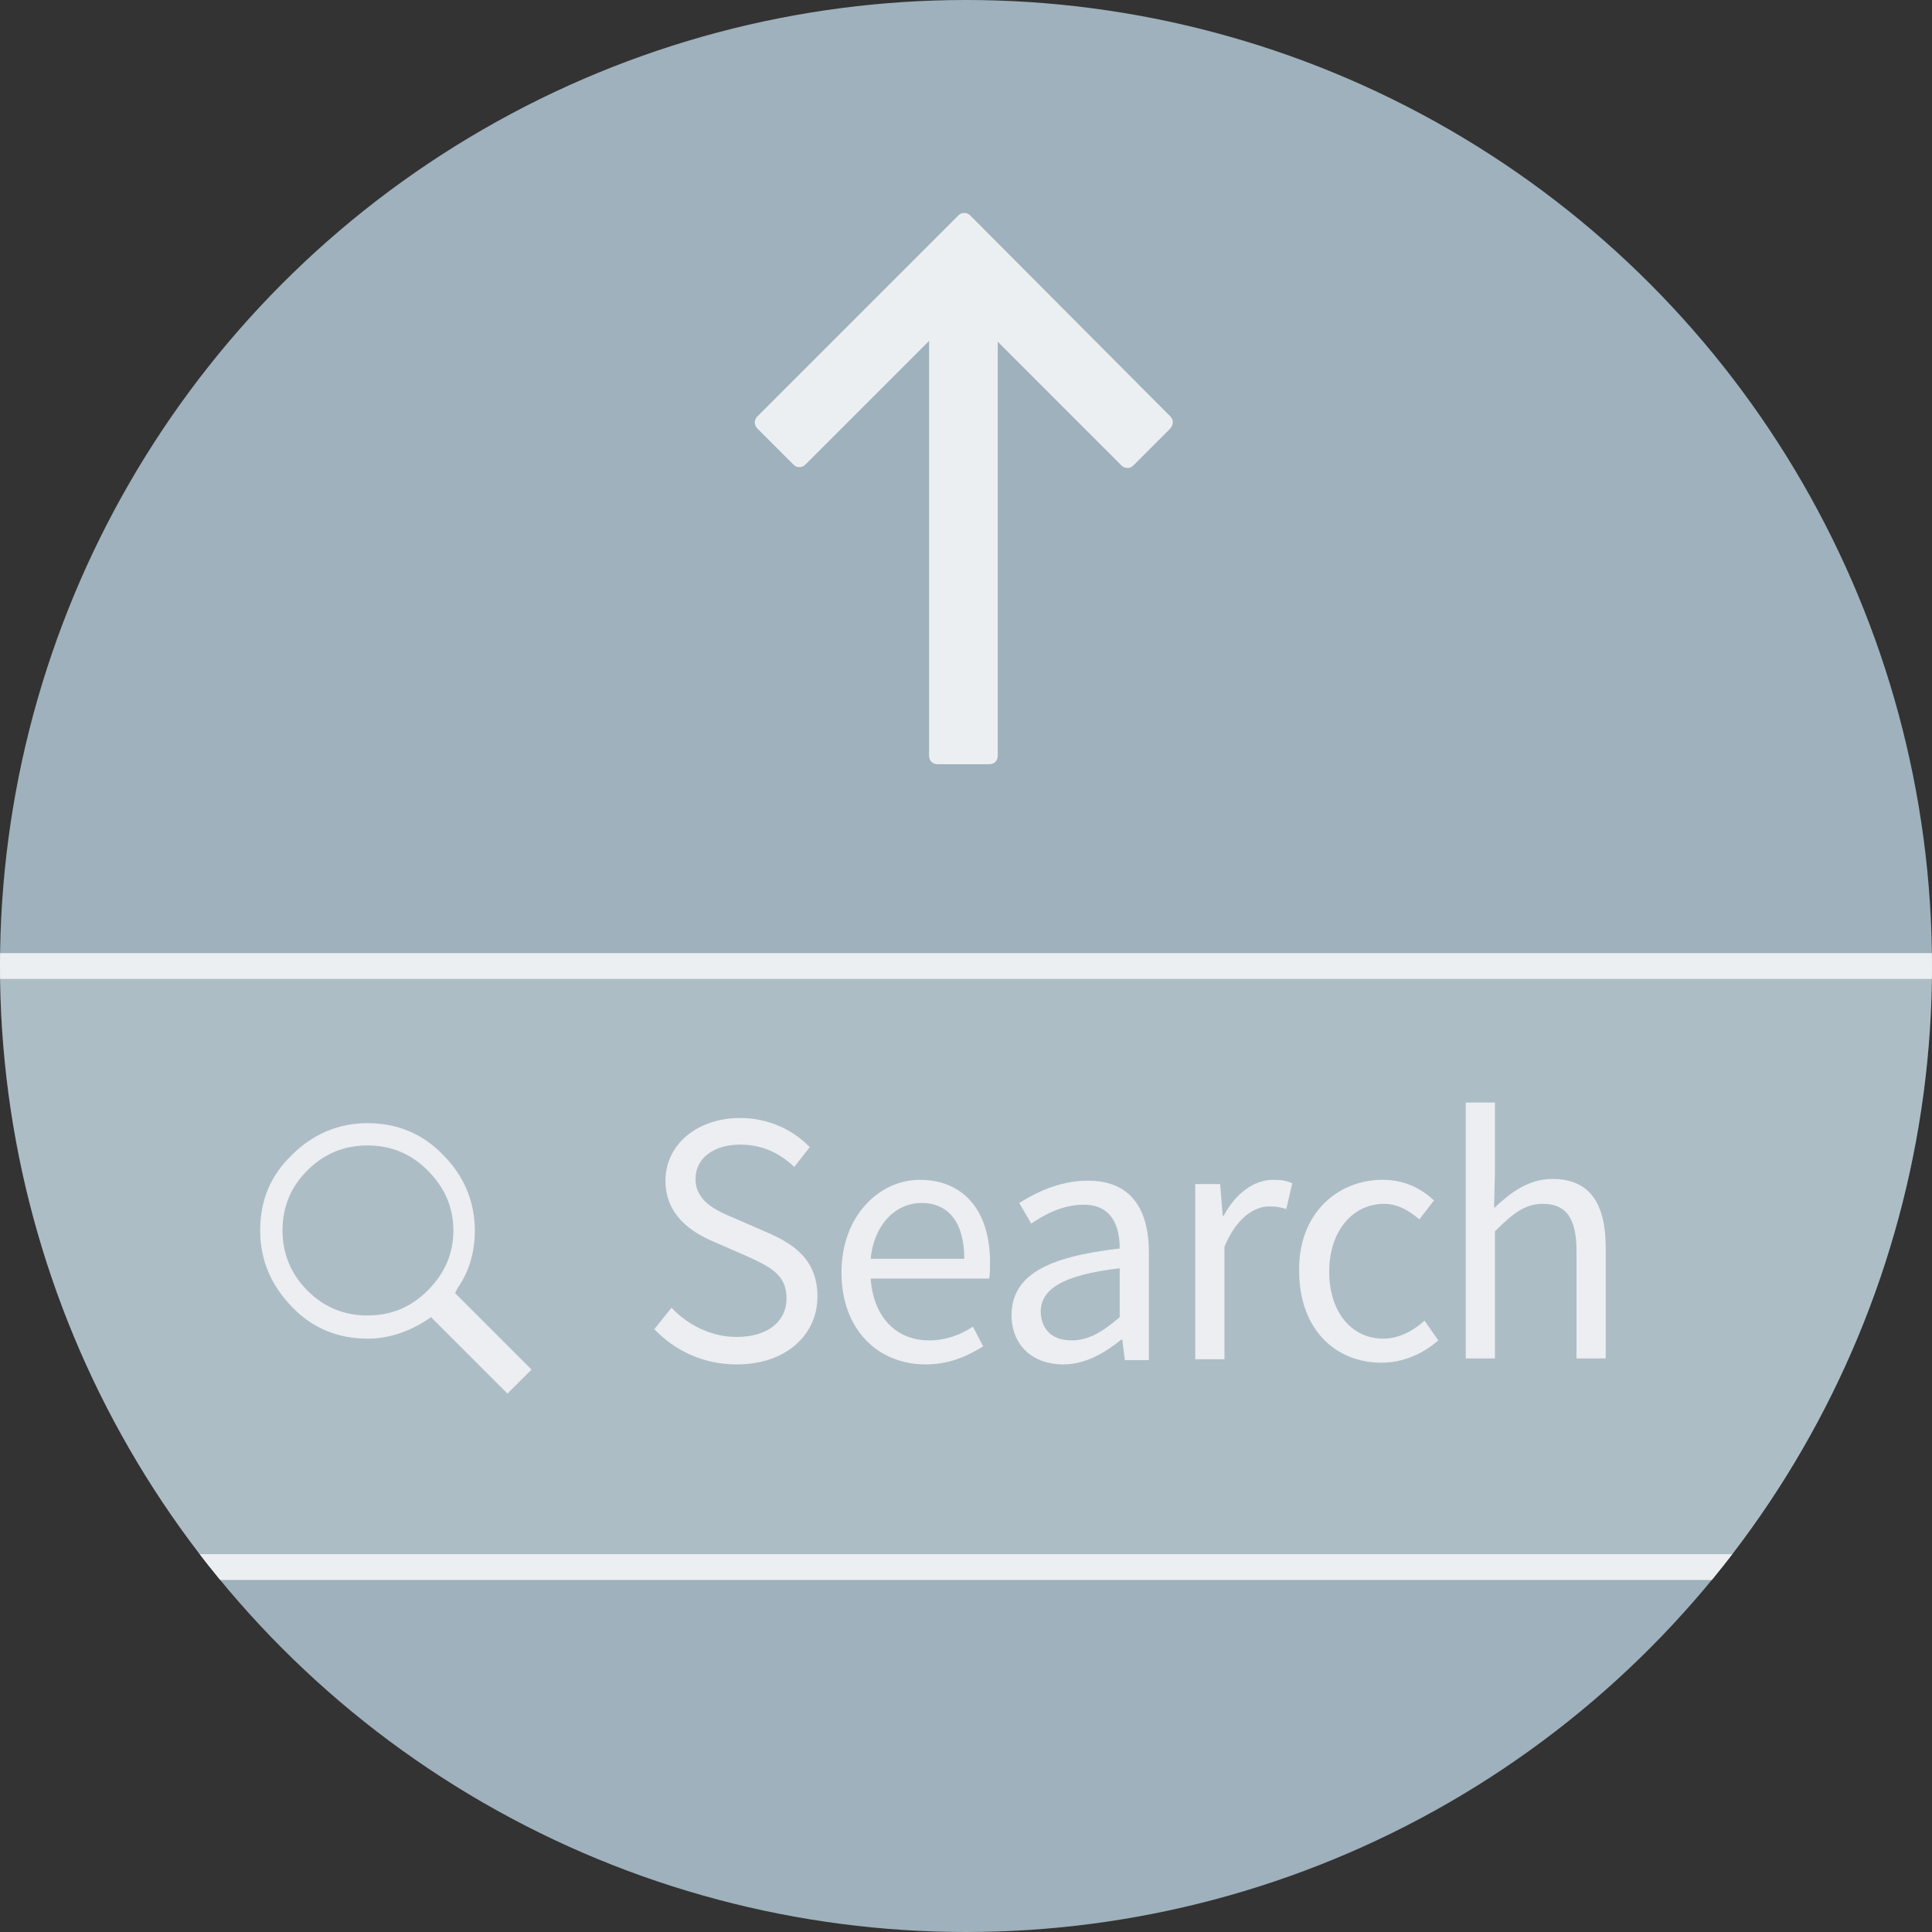 <?xml version="1.0" encoding="utf-8"?>
<!-- Generator: Adobe Illustrator 19.1.0, SVG Export Plug-In . SVG Version: 6.00 Build 0)  -->
<svg version="1.1" id="Layer_1" xmlns="http://www.w3.org/2000/svg" xmlns:xlink="http://www.w3.org/1999/xlink" x="0px" y="0px"
	 viewBox="0 0 225 225" xmlSpace="preserve">
<rect x="0" y="0" width="225" height="225" fill="#333333" stroke="none"/>
<circle id="XMLID_229_" class="st0" cx="112.5" cy="112.5" r="112.5" fill="#9EB1BC"/>
<g>
	<path class="st1" fill="#ECEFF1" d="M53.3,150l-0.3,0.6l8.9,8.9l-2.8,2.8l-8.9-8.9l-0.6,0.4c-2.2,1.4-4.5,2.1-6.8,2.1c-3.4,0-6.4-1.2-8.8-3.7
		s-3.7-5.4-3.7-8.9s1.2-6.4,3.7-8.8c2.4-2.4,5.4-3.7,8.8-3.7s6.4,1.2,8.8,3.7c2.4,2.4,3.7,5.4,3.7,8.8C55.3,145.7,54.7,148,53.3,150
		z M49.8,136.3c-1.9-1.9-4.2-2.9-7-2.9s-5.1,1-7,2.9c-1.9,1.9-2.9,4.2-2.9,7c0,2.7,1,5.1,2.9,7c1.9,1.9,4.2,2.9,7,2.9s5.1-1,7-2.9
		c2-2,3-4.3,3-7C52.8,140.6,51.8,138.3,49.8,136.3z"/>
	<path class="st1" fill="#ECEFF1" d="M78.2,152.3c2,2.1,4.7,3.4,7.6,3.4c3.6,0,5.8-1.8,5.8-4.5c0-2.8-2-3.7-4.6-4.9l-3.9-1.7
		c-2.6-1.1-5.6-3.1-5.6-7.1c0-4.2,3.7-7.3,8.7-7.3c3.3,0,6.2,1.4,8.1,3.4l-1.8,2.3c-1.7-1.6-3.7-2.6-6.3-2.6c-3.1,0-5.2,1.6-5.2,4
		c0,2.6,2.4,3.7,4.6,4.6l3.9,1.7c3.2,1.4,5.7,3.3,5.7,7.4c0,4.4-3.6,7.9-9.4,7.9c-3.9,0-7.2-1.6-9.6-4.1L78.2,152.3z"/>
	<path class="st1" fill="#ECEFF1" d="M107.1,137.4c5.2,0,8.2,3.7,8.2,9.6c0,0.7,0,1.4-0.1,1.9h-13.8c0.3,4.4,2.9,7.2,6.8,7.2c1.9,0,3.6-0.6,5.1-1.6
		l1.2,2.3c-1.8,1.1-3.9,2.1-6.7,2.1c-5.5,0-9.8-4-9.8-10.7C98,141.5,102.5,137.4,107.1,137.4z M112.3,146.6c0-4.2-1.8-6.5-5-6.5
		c-2.9,0-5.5,2.4-5.9,6.5H112.3z"/>
	<path class="st1" fill="#ECEFF1" d="M130.4,145.4c0-2.6-0.9-5.1-4.2-5.1c-2.4,0-4.5,1.1-6.1,2.2l-1.4-2.4c1.9-1.2,4.7-2.6,8-2.6
		c5,0,7.1,3.3,7.1,8.4v12.5H131l-0.3-2.4h-0.1c-2,1.6-4.2,2.9-6.8,2.9c-3.4,0-6-2.1-6-5.8C117.9,148.6,121.7,146.4,130.4,145.4z
		 M124.8,156.1c2,0,3.6-1,5.6-2.7v-5.7c-6.8,0.8-9.2,2.5-9.2,5.1C121.3,155.1,122.8,156.1,124.8,156.1z"/>
	<path class="st1" fill="#ECEFF1" d="M139.2,137.9h2.9l0.3,3.7h0.1c1.4-2.6,3.5-4.2,5.8-4.2c0.9,0,1.5,0.1,2.2,0.4l-0.7,3c-0.7-0.2-1.1-0.3-2-0.3
		c-1.7,0-3.8,1.3-5.2,4.7v13.1h-3.4V137.9z"/>
	<path class="st1" fill="#ECEFF1" d="M161,137.4c2.7,0,4.6,1.1,6,2.4l-1.7,2.2c-1.2-1-2.5-1.8-4.1-1.8c-3.7,0-6.4,3.2-6.4,7.9
		c0,4.7,2.6,7.8,6.3,7.8c1.9,0,3.6-1,4.8-2.1l1.6,2.3c-1.8,1.6-4.2,2.6-6.6,2.6c-5.4,0-9.6-3.9-9.6-10.7
		C151.2,141.3,155.8,137.4,161,137.4z"/>
	<path class="st1" fill="#ECEFF1" d="M170.7,128.4h3.4v8.1l-0.1,4.2c1.9-1.8,4-3.4,6.8-3.4c4.3,0,6.2,2.8,6.2,8v12.9h-3.4v-12.5
		c0-3.8-1.2-5.5-3.9-5.5c-2.1,0-3.5,1.1-5.6,3.2v14.8h-3.4V128.4z"/>
</g>
<path id="XMLID_211_" class="st1" fill="#ECEFF1" d="M136.3,48.5L113,25.1c-0.2-0.2-0.4-0.3-0.7-0.3s-0.5,0.1-0.7,0.3L88.2,48.5
	c-0.4,0.4-0.4,1,0,1.4l4.2,4.2c0.2,0.2,0.4,0.3,0.7,0.3s0.5-0.1,0.7-0.3l14.4-14.4v48.3c0,0.6,0.4,1,1,1h6c0.6,0,1-0.4,1-1V39.8
	l14.4,14.4c0.2,0.2,0.4,0.3,0.7,0.3s0.5-0.1,0.7-0.3l4.2-4.2C136.7,49.5,136.7,48.9,136.3,48.5z"/>
<g>
	<defs>
		<circle id="XMLID_12_" cx="112.5" cy="112.5" r="112.5"/>
	</defs>
	<clipPath id="XMLID_2_">
		<use xlink:href="#XMLID_12_"/>
	</clipPath>
	<rect id="XMLID_228_" x="-37.7" y="112.5" class="st2" width="300" height="70" opacity="0.2" clip-path="url(#XMLID_2_)" fill="#ECEFF1"/>
	<rect id="XMLID_215_" x="-37.7" y="112.5" class="st3" width="300" height="70" clip-path="url(#XMLID_2_)" fill="none" stroke="#ECEFF1" stroke-width="3" stroke-miterlimit="10"/>
</g>
</svg>
